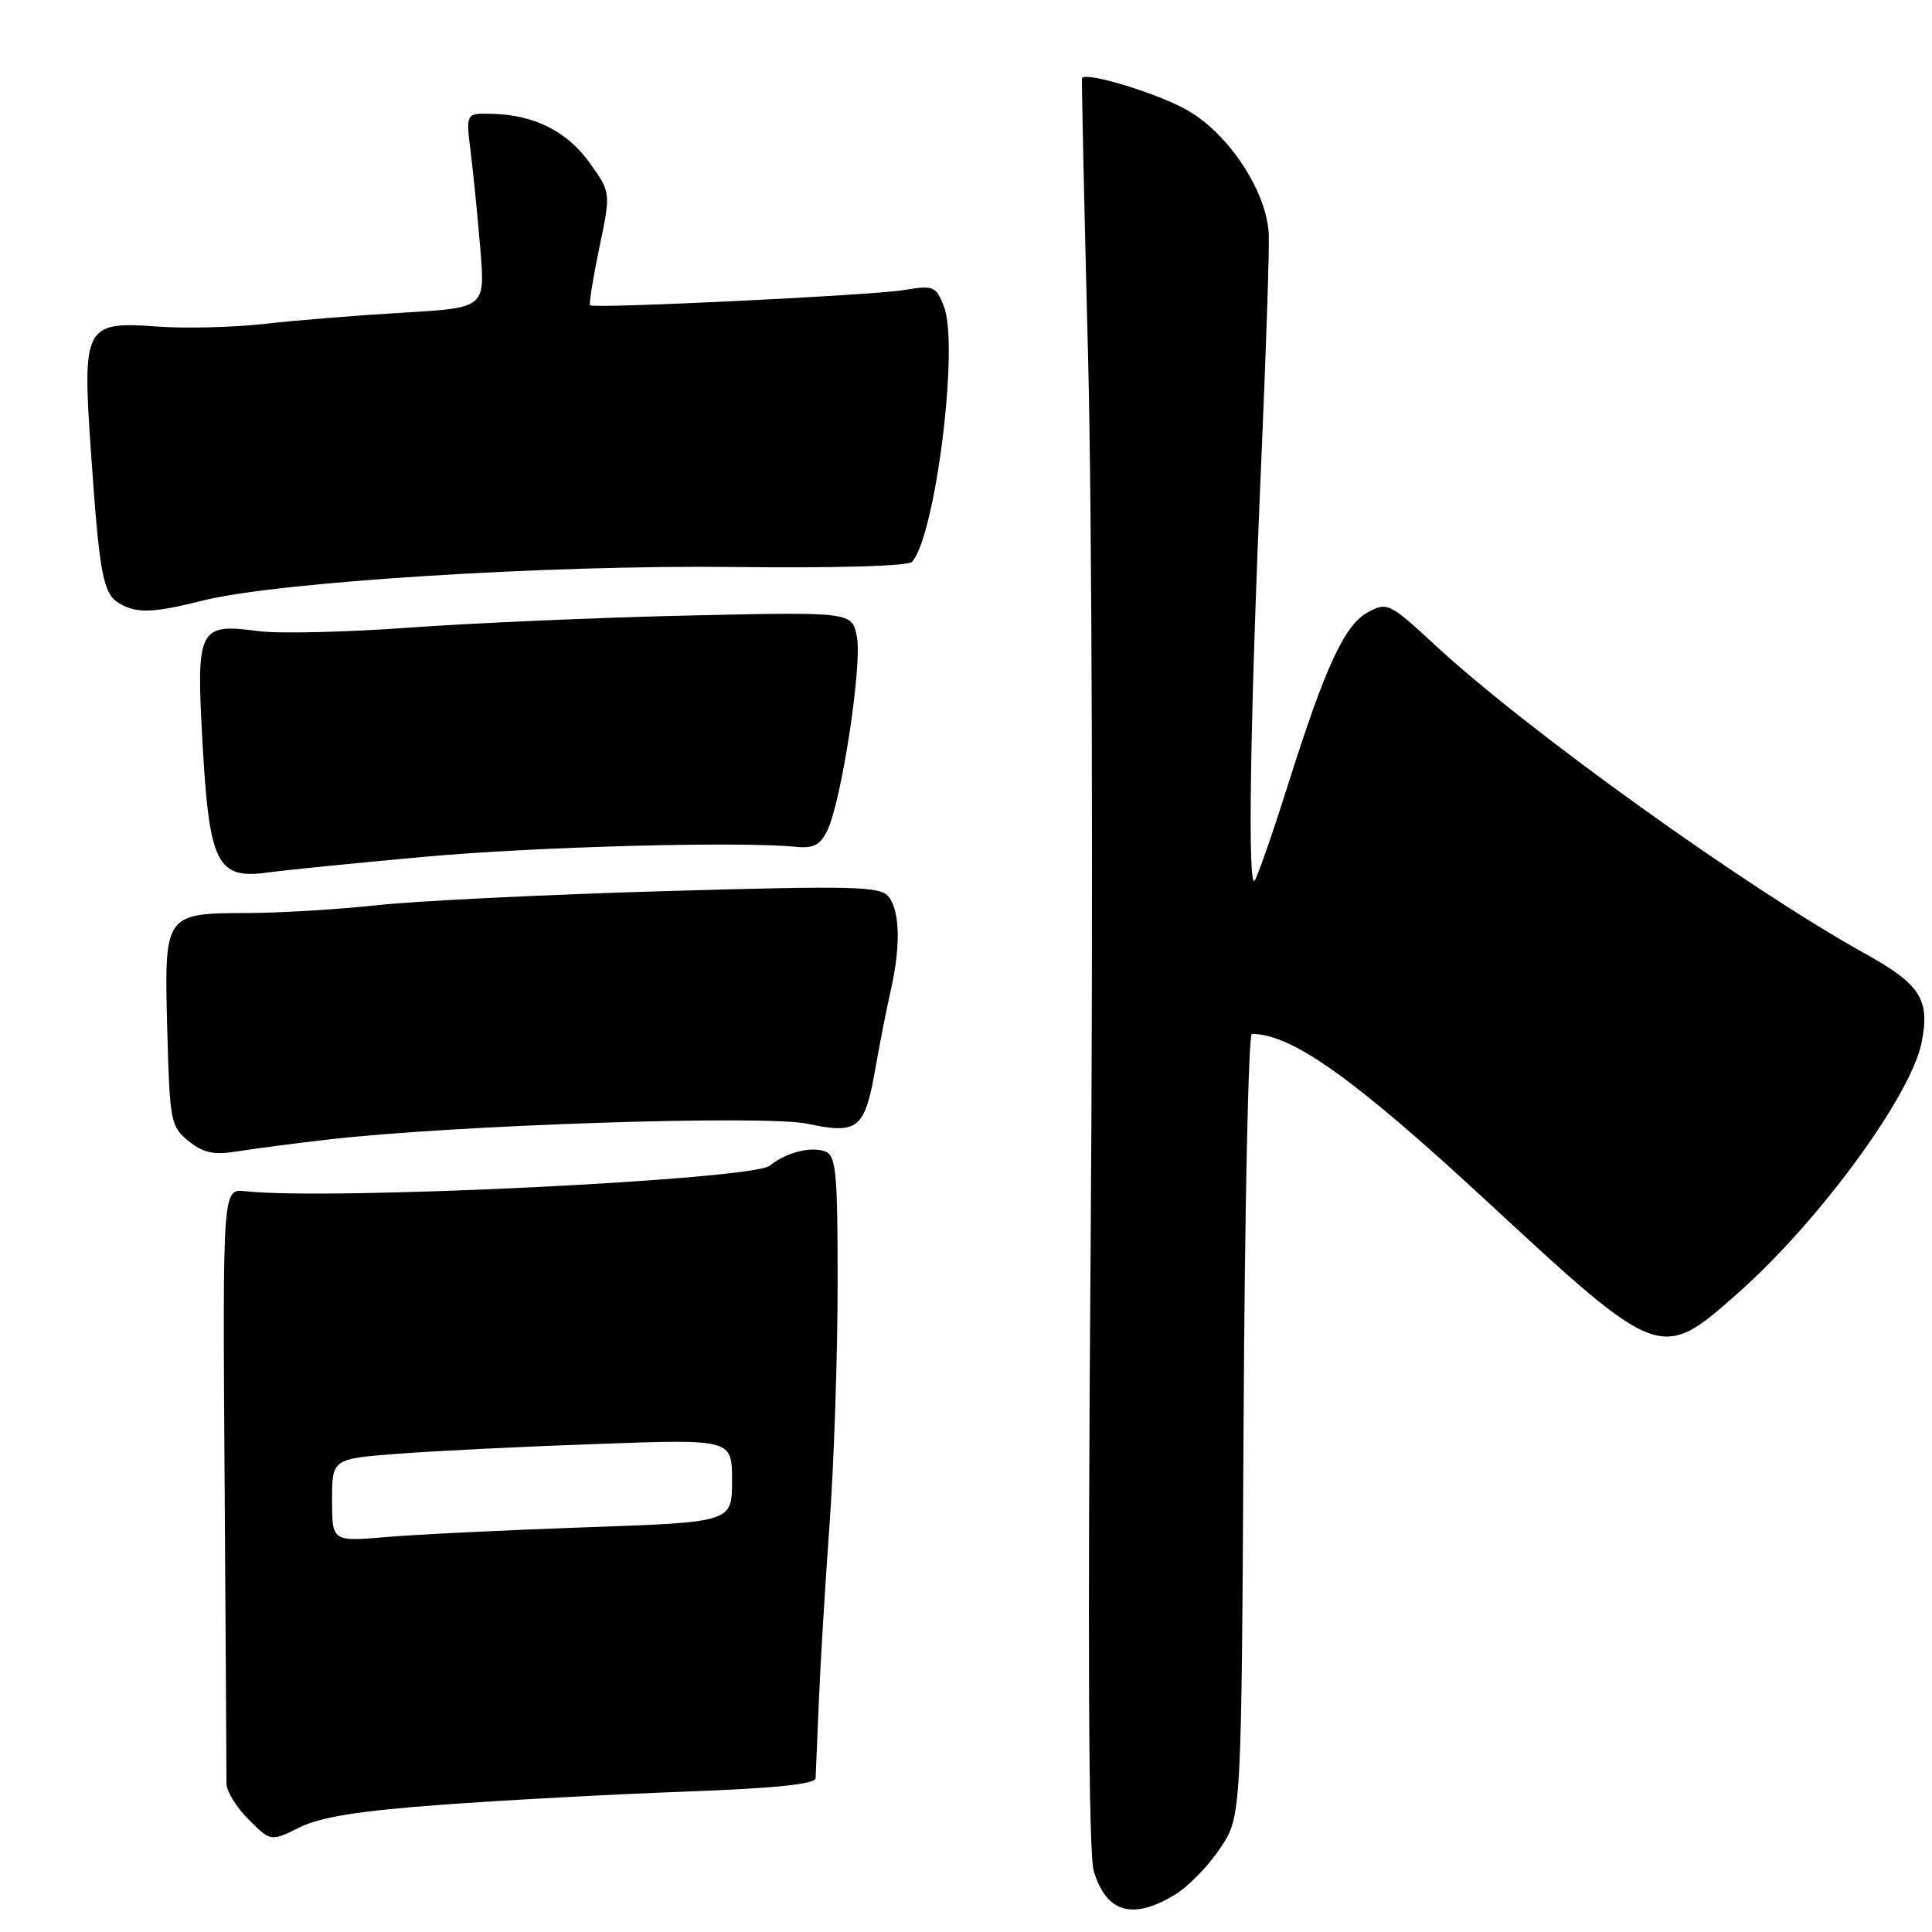 <?xml version="1.0" encoding="UTF-8" standalone="no"?>
<!DOCTYPE svg PUBLIC "-//W3C//DTD SVG 1.1//EN" "http://www.w3.org/Graphics/SVG/1.1/DTD/svg11.dtd" >
<svg xmlns="http://www.w3.org/2000/svg" xmlns:xlink="http://www.w3.org/1999/xlink" version="1.1" viewBox="0 0 256 256">
 <g >
 <path fill="currentColor"
d=" M 155.71 251.04 C 157.48 249.96 160.18 247.18 161.71 244.86 C 164.50 240.65 164.50 240.65 164.78 188.82 C 164.93 160.32 165.42 137.00 165.88 137.00 C 171.14 137.00 179.38 142.85 196.83 159.00 C 220.04 180.47 220.00 180.46 230.39 171.25 C 241.11 161.73 253.21 145.20 254.62 138.15 C 255.76 132.47 254.48 130.44 247.25 126.43 C 231.45 117.66 202.41 96.83 190.10 85.43 C 184.15 79.92 183.82 79.76 181.30 81.10 C 178.18 82.76 175.66 88.18 170.66 104.00 C 168.66 110.33 166.68 116.02 166.26 116.66 C 165.29 118.13 165.65 95.05 167.13 61.00 C 167.76 46.42 168.21 32.95 168.12 31.05 C 167.87 25.47 162.96 17.91 157.48 14.69 C 153.72 12.48 144.03 9.49 143.37 10.33 C 143.30 10.42 143.66 27.15 144.18 47.50 C 144.70 67.85 144.85 120.50 144.52 164.50 C 144.11 218.21 144.24 245.63 144.93 247.93 C 146.59 253.46 150.09 254.46 155.71 251.04 Z  M 58.50 239.14 C 66.75 238.53 81.26 237.75 90.75 237.40 C 102.52 236.97 108.02 236.41 108.07 235.64 C 108.10 235.01 108.30 230.45 108.50 225.50 C 108.70 220.55 109.34 209.97 109.92 202.00 C 110.50 194.03 110.98 179.79 110.99 170.36 C 111.00 155.38 110.79 153.13 109.36 152.58 C 107.46 151.86 104.16 152.70 102.00 154.46 C 99.69 156.34 43.38 159.09 32.50 157.84 C 29.50 157.50 29.50 157.50 29.76 196.00 C 29.90 217.18 30.02 235.32 30.01 236.33 C 30.00 237.33 31.32 239.48 32.94 241.09 C 35.88 244.03 35.88 244.03 39.69 242.14 C 42.47 240.76 47.55 239.95 58.50 239.14 Z  M 43.50 150.99 C 60.46 149.05 101.42 147.71 107.02 148.91 C 113.71 150.34 114.60 149.60 116.01 141.48 C 116.59 138.19 117.49 133.58 118.03 131.24 C 119.35 125.42 119.25 120.69 117.75 118.82 C 116.64 117.43 113.30 117.35 88.00 118.08 C 72.32 118.54 55.23 119.37 50.00 119.94 C 44.77 120.50 37.10 120.97 32.94 120.98 C 21.75 121.01 21.76 120.99 22.16 136.39 C 22.49 148.61 22.61 149.27 24.98 151.19 C 26.95 152.78 28.31 153.07 31.48 152.56 C 33.69 152.20 39.10 151.50 43.50 150.99 Z  M 56.00 113.55 C 70.91 112.19 97.89 111.46 105.47 112.21 C 107.81 112.44 108.70 111.97 109.64 110.00 C 111.51 106.12 114.25 88.17 113.55 84.43 C 112.92 81.07 112.92 81.07 91.21 81.56 C 79.27 81.83 62.67 82.55 54.31 83.16 C 45.96 83.77 36.94 83.98 34.27 83.63 C 26.26 82.57 25.97 83.16 26.85 98.70 C 27.74 114.48 28.79 116.54 35.48 115.61 C 37.69 115.30 46.92 114.38 56.00 113.55 Z  M 26.86 79.58 C 36.63 77.11 72.62 74.84 97.25 75.13 C 110.71 75.29 120.35 75.01 120.85 74.45 C 123.96 70.96 127.10 45.82 125.08 40.62 C 124.01 37.90 123.72 37.78 119.73 38.44 C 115.51 39.14 78.78 40.92 78.19 40.45 C 78.01 40.32 78.57 36.90 79.41 32.85 C 80.95 25.50 80.95 25.50 78.11 21.55 C 75.10 17.37 70.76 15.20 65.11 15.08 C 61.72 15.00 61.72 15.00 62.38 20.25 C 62.74 23.14 63.31 28.94 63.66 33.14 C 64.28 40.79 64.28 40.79 53.39 41.43 C 47.40 41.78 39.12 42.45 35.00 42.92 C 30.88 43.38 24.57 43.54 21.00 43.28 C 11.18 42.55 10.88 43.11 12.06 60.01 C 13.18 76.20 13.65 78.69 15.83 79.96 C 18.13 81.31 20.29 81.23 26.86 79.58 Z  M 44.00 198.79 C 44.00 193.30 44.00 193.30 52.75 192.63 C 57.56 192.26 69.49 191.67 79.25 191.33 C 97.00 190.69 97.00 190.69 97.00 196.19 C 97.00 201.70 97.00 201.70 77.75 202.37 C 67.16 202.74 55.24 203.32 51.25 203.66 C 44.00 204.28 44.00 204.28 44.00 198.79 Z "/>
</g>
</svg>